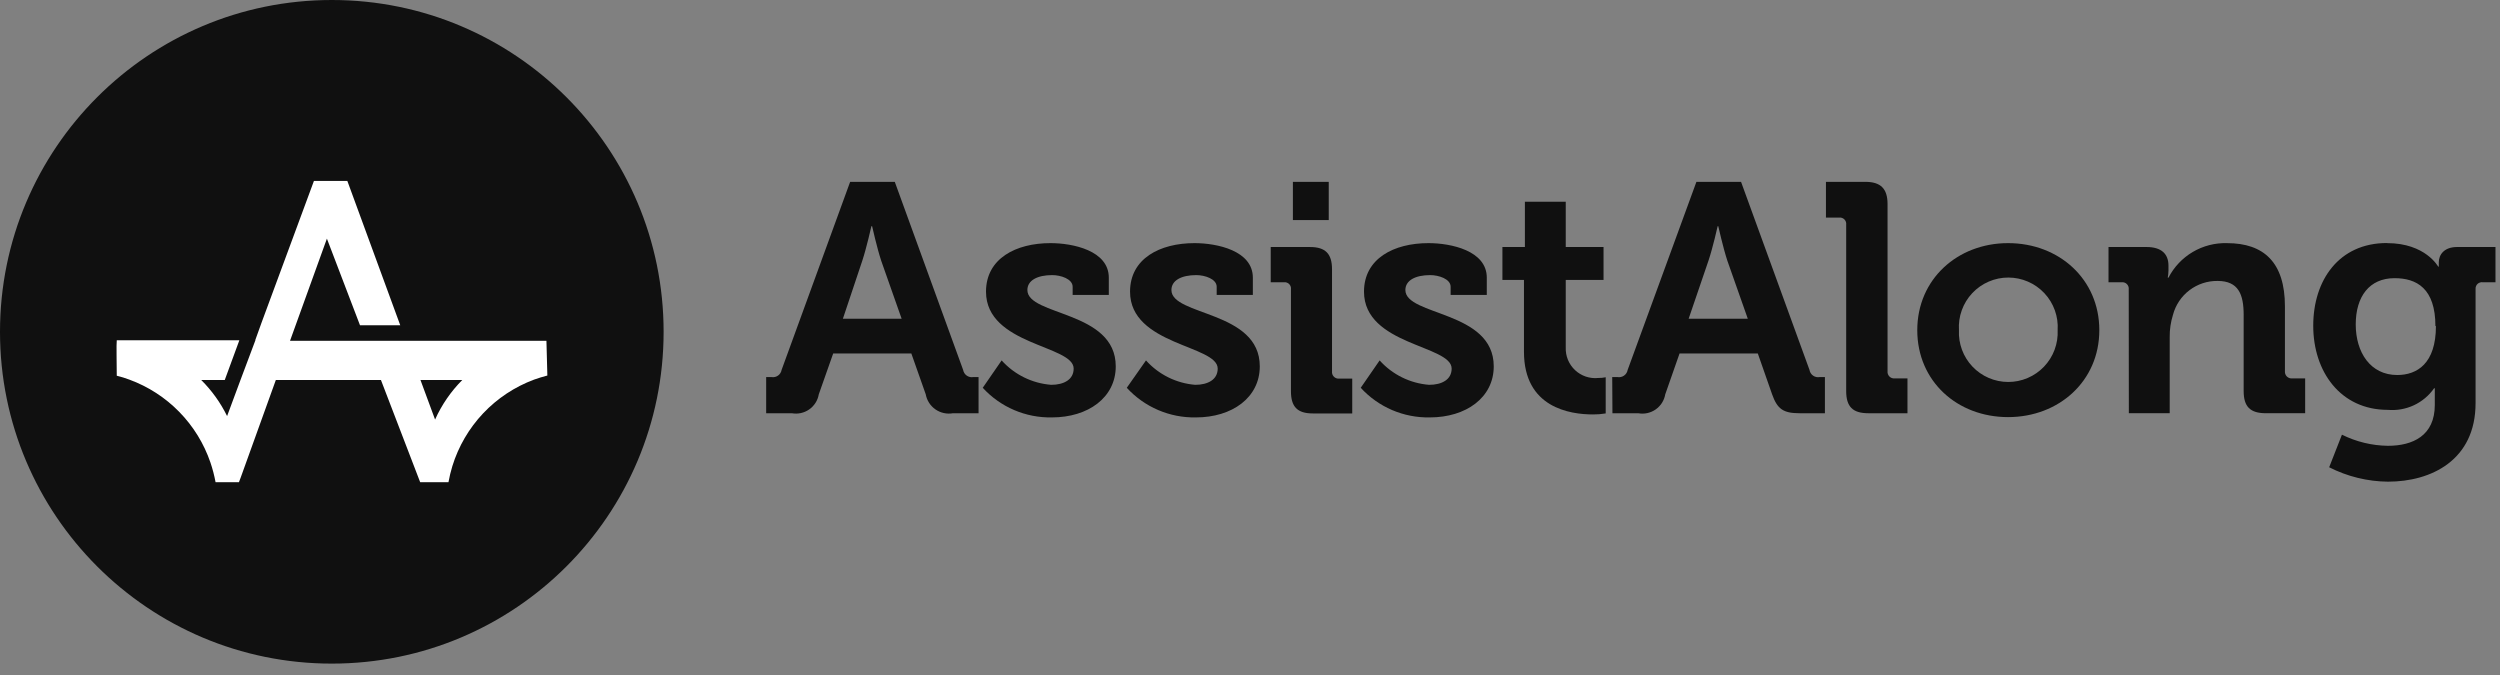 <svg width="211" height="57" viewBox="0 0 211 57" fill="none" xmlns="http://www.w3.org/2000/svg">
<rect x="0" y="0" width="211" height="57" fill="#808080" stroke="none"/>
<path d="M64.665 31.824H65.105C65.201 31.842 65.3 31.84 65.395 31.819C65.491 31.798 65.581 31.758 65.662 31.702C65.742 31.646 65.81 31.575 65.862 31.492C65.915 31.409 65.95 31.317 65.967 31.221L71.752 15.348H75.52L81.288 31.221C81.305 31.317 81.341 31.409 81.393 31.492C81.445 31.575 81.514 31.646 81.594 31.702C81.674 31.758 81.764 31.798 81.86 31.819C81.956 31.84 82.054 31.842 82.15 31.824H82.59V34.877H80.435C79.918 34.969 79.385 34.854 78.954 34.555C78.522 34.256 78.227 33.798 78.133 33.282L76.917 29.833H70.321L69.105 33.282C69.062 33.536 68.968 33.78 68.83 33.998C68.691 34.216 68.511 34.405 68.3 34.553C68.088 34.702 67.849 34.806 67.597 34.862C67.344 34.917 67.084 34.922 66.829 34.877H64.665V31.824ZM76.098 26.901L74.373 22.004C74.02 20.935 73.606 19.09 73.606 19.09H73.546C73.546 19.09 73.132 20.935 72.778 22.004L71.14 26.901H76.098Z" fill="#101010"/>
<path d="M84.538 30.419C85.616 31.617 87.113 32.355 88.72 32.479C89.789 32.479 90.617 32.039 90.617 31.108C90.617 29.125 83.219 29.151 83.219 24.616C83.219 21.814 85.746 20.52 88.66 20.52C90.557 20.52 93.583 21.15 93.583 23.435V24.892H90.531V24.202C90.531 23.547 89.539 23.219 88.806 23.219C87.565 23.219 86.711 23.659 86.711 24.478C86.711 26.677 94.169 26.202 94.169 30.919C94.169 33.557 91.833 35.23 88.781 35.23C87.686 35.251 86.599 35.04 85.593 34.608C84.586 34.177 83.683 33.537 82.943 32.729L84.538 30.419Z" fill="#101010"/>
<path d="M96.722 30.419C97.792 31.612 99.279 32.349 100.877 32.479C101.946 32.479 102.774 32.039 102.774 31.108C102.774 29.125 95.376 29.151 95.376 24.616C95.376 21.814 97.903 20.52 100.817 20.52C102.714 20.52 105.74 21.15 105.74 23.435V24.892H102.688V24.202C102.688 23.547 101.696 23.219 100.964 23.219C99.722 23.219 98.868 23.659 98.868 24.478C98.868 26.677 106.326 26.202 106.326 30.919C106.326 33.557 103.99 35.23 100.938 35.23C99.843 35.251 98.756 35.04 97.75 34.608C96.743 34.177 95.84 33.537 95.101 32.729L96.722 30.419Z" fill="#101010"/>
<path d="M108.956 24.427C108.968 24.345 108.96 24.261 108.934 24.183C108.907 24.104 108.863 24.033 108.805 23.974C108.746 23.916 108.675 23.872 108.597 23.846C108.518 23.819 108.435 23.812 108.353 23.823H107.249V20.849H110.577C111.87 20.849 112.422 21.426 112.422 22.72V31.341C112.413 31.423 112.422 31.506 112.449 31.584C112.476 31.662 112.52 31.733 112.577 31.792C112.635 31.851 112.706 31.896 112.783 31.924C112.861 31.952 112.944 31.962 113.026 31.954H114.129V34.894H110.801C109.508 34.894 108.956 34.342 108.956 33.023V24.427ZM109.12 15.348H112.146V18.572H109.12V15.348Z" fill="#101010"/>
<path d="M116.441 30.419C117.516 31.616 119.01 32.353 120.614 32.479C121.692 32.479 122.519 32.039 122.519 31.108C122.519 29.125 115.122 29.151 115.122 24.616C115.122 21.814 117.648 20.52 120.562 20.52C122.459 20.52 125.485 21.15 125.485 23.435V24.892H122.433V24.202C122.433 23.547 121.442 23.219 120.709 23.219C119.467 23.219 118.614 23.659 118.614 24.478C118.614 26.677 126.072 26.202 126.072 30.919C126.072 33.557 123.735 35.23 120.674 35.23C119.581 35.251 118.496 35.039 117.491 34.608C116.486 34.176 115.584 33.536 114.846 32.729L116.441 30.419Z" fill="#101010"/>
<path d="M128.623 23.624H126.804V20.848H128.701V17.028H132.149V20.848H135.339V23.624H132.149V29.315C132.134 29.672 132.196 30.028 132.33 30.36C132.465 30.691 132.669 30.989 132.929 31.235C133.189 31.48 133.499 31.667 133.837 31.782C134.176 31.897 134.535 31.938 134.891 31.901C135.103 31.905 135.314 31.884 135.521 31.841V34.893C135.167 34.953 134.81 34.982 134.451 34.979C132.494 34.979 128.623 34.402 128.623 29.694V23.624Z" fill="#101010"/>
<path d="M136.072 31.824H136.512C136.608 31.842 136.707 31.84 136.803 31.819C136.898 31.798 136.989 31.758 137.069 31.702C137.149 31.646 137.217 31.575 137.27 31.492C137.322 31.409 137.358 31.317 137.374 31.221L143.177 15.348H146.945L152.721 31.221C152.737 31.318 152.772 31.41 152.824 31.494C152.876 31.577 152.944 31.649 153.025 31.705C153.105 31.761 153.196 31.801 153.292 31.821C153.388 31.842 153.487 31.843 153.584 31.824H154.023V34.877H151.876C150.497 34.877 150.005 34.514 149.566 33.282L148.359 29.833H141.754L140.547 33.282C140.503 33.537 140.409 33.781 140.271 34C140.132 34.219 139.951 34.408 139.738 34.557C139.526 34.705 139.286 34.81 139.032 34.865C138.779 34.92 138.517 34.924 138.262 34.877H136.09L136.072 31.824ZM147.514 26.901L145.789 22.004C145.436 20.935 145.022 19.09 145.022 19.09H144.97C144.97 19.09 144.556 20.935 144.194 22.004L142.522 26.901H147.514Z" fill="#101010"/>
<path d="M155.818 18.969C155.829 18.887 155.821 18.803 155.795 18.725C155.769 18.647 155.725 18.575 155.666 18.517C155.608 18.458 155.536 18.414 155.458 18.388C155.379 18.362 155.296 18.354 155.214 18.365H154.11V15.348H157.438C158.732 15.348 159.309 15.925 159.309 17.219V31.324C159.3 31.406 159.309 31.489 159.336 31.567C159.363 31.645 159.407 31.716 159.465 31.775C159.523 31.834 159.593 31.878 159.67 31.907C159.748 31.934 159.831 31.945 159.913 31.936H160.991V34.877H157.688C156.369 34.877 155.818 34.325 155.818 33.005V18.969Z" fill="#101010"/>
<path d="M169.483 20.52C173.794 20.52 177.183 23.573 177.183 27.866C177.183 32.16 173.777 35.204 169.483 35.204C165.19 35.204 161.818 32.178 161.818 27.866C161.818 23.555 165.224 20.52 169.483 20.52ZM169.483 32.238C170.049 32.24 170.609 32.126 171.13 31.905C171.651 31.683 172.121 31.358 172.512 30.949C172.903 30.541 173.207 30.056 173.405 29.526C173.604 28.996 173.692 28.432 173.665 27.866C173.702 27.297 173.621 26.726 173.428 26.189C173.236 25.652 172.935 25.16 172.545 24.744C172.154 24.328 171.683 23.996 171.159 23.769C170.636 23.542 170.071 23.425 169.501 23.425C168.93 23.425 168.365 23.542 167.842 23.769C167.318 23.996 166.847 24.328 166.456 24.744C166.066 25.16 165.765 25.652 165.573 26.189C165.38 26.726 165.299 27.297 165.336 27.866C165.308 28.429 165.395 28.991 165.59 29.52C165.786 30.048 166.087 30.531 166.474 30.94C166.862 31.348 167.329 31.674 167.846 31.897C168.363 32.12 168.92 32.236 169.483 32.238Z" fill="#101010"/>
<path d="M179.665 24.427C179.675 24.344 179.666 24.261 179.639 24.182C179.611 24.104 179.566 24.033 179.507 23.974C179.448 23.916 179.376 23.872 179.298 23.846C179.219 23.82 179.135 23.812 179.053 23.823H177.958V20.848H181.174C182.416 20.848 183.019 21.426 183.019 22.418V22.831C183.016 23.034 182.996 23.236 182.959 23.435H183.019C183.485 22.533 184.195 21.782 185.069 21.266C185.943 20.75 186.945 20.492 187.96 20.521C191.063 20.521 192.848 22.142 192.848 25.858V31.324C192.84 31.407 192.851 31.49 192.878 31.567C192.906 31.645 192.951 31.716 193.01 31.775C193.068 31.833 193.139 31.878 193.217 31.906C193.295 31.934 193.378 31.944 193.46 31.936H194.555V34.876H191.236C189.917 34.876 189.365 34.325 189.365 33.005V26.573C189.365 24.849 188.925 23.711 187.166 23.711C186.309 23.7 185.473 23.975 184.79 24.494C184.107 25.013 183.618 25.744 183.399 26.573C183.209 27.179 183.116 27.81 183.123 28.444V34.876H179.674L179.665 24.427Z" fill="#101010"/>
<path d="M201.471 20.52C204.713 20.52 205.782 22.503 205.782 22.503H205.834V22.141C205.834 21.512 206.273 20.848 207.377 20.848H210.619V23.823H209.55C209.472 23.811 209.392 23.817 209.317 23.84C209.242 23.863 209.172 23.902 209.114 23.954C209.055 24.007 209.009 24.072 208.979 24.145C208.948 24.217 208.934 24.296 208.938 24.374V34.022C208.938 38.834 205.204 40.653 201.54 40.653C199.816 40.636 198.119 40.22 196.582 39.437L197.66 36.687C198.864 37.286 200.187 37.607 201.531 37.626C203.652 37.626 205.497 36.764 205.497 34.178V33.522C205.497 33.186 205.497 32.772 205.497 32.772H205.437C205.003 33.391 204.413 33.886 203.728 34.205C203.042 34.524 202.285 34.657 201.531 34.592C197.522 34.592 195.237 31.35 195.237 27.496C195.237 23.642 197.41 20.512 201.454 20.512L201.471 20.52ZM205.549 27.521C205.549 24.331 203.954 23.478 202.1 23.478C199.979 23.478 198.824 25.021 198.824 27.384C198.824 29.746 200.066 31.651 202.325 31.651C203.997 31.651 205.592 30.686 205.592 27.521" fill="#101010"/>
<path d="M28.004 56.009C43.471 56.009 56.009 43.471 56.009 28.004C56.009 12.538 43.471 0 28.004 0C12.538 0 0 12.538 0 28.004C0 43.471 12.538 56.009 28.004 56.009Z" fill="#101010"/>
<path d="M27.996 28.022L28.005 27.979L27.996 28.022Z" fill="white"/>
<path d="M27.384 29.677L28.617 26.323L27.384 29.677Z" fill="white"/>
<path d="M46.119 28.763H24.478L27.591 20.141L30.384 27.452H33.781L29.315 15.27H26.496L22.073 27.237L21.555 28.677V28.72L20.296 32.074L19.167 35.117C18.614 33.989 17.876 32.96 16.985 32.074H18.969L20.201 28.72H9.855C9.812 28.996 9.855 30.927 9.855 31.712C10.215 31.799 10.569 31.908 10.916 32.039C12.506 32.622 13.947 33.553 15.131 34.765C16.316 35.976 17.215 37.437 17.762 39.04C17.945 39.581 18.089 40.135 18.193 40.696H20.167L20.314 40.308L23.28 32.074H32.152L35.462 40.696H37.851C37.934 40.239 38.043 39.787 38.178 39.342C38.692 37.678 39.581 36.154 40.776 34.887C41.972 33.621 43.444 32.647 45.076 32.039C45.447 31.91 45.818 31.789 46.197 31.695L46.119 28.763ZM36.721 35.411L35.488 32.074H39.015C38.054 33.038 37.277 34.168 36.721 35.411Z" fill="white"/>
<path d="M28.263 27.28L27.737 28.72L28.263 27.28Z" fill="white"/>
</svg>
